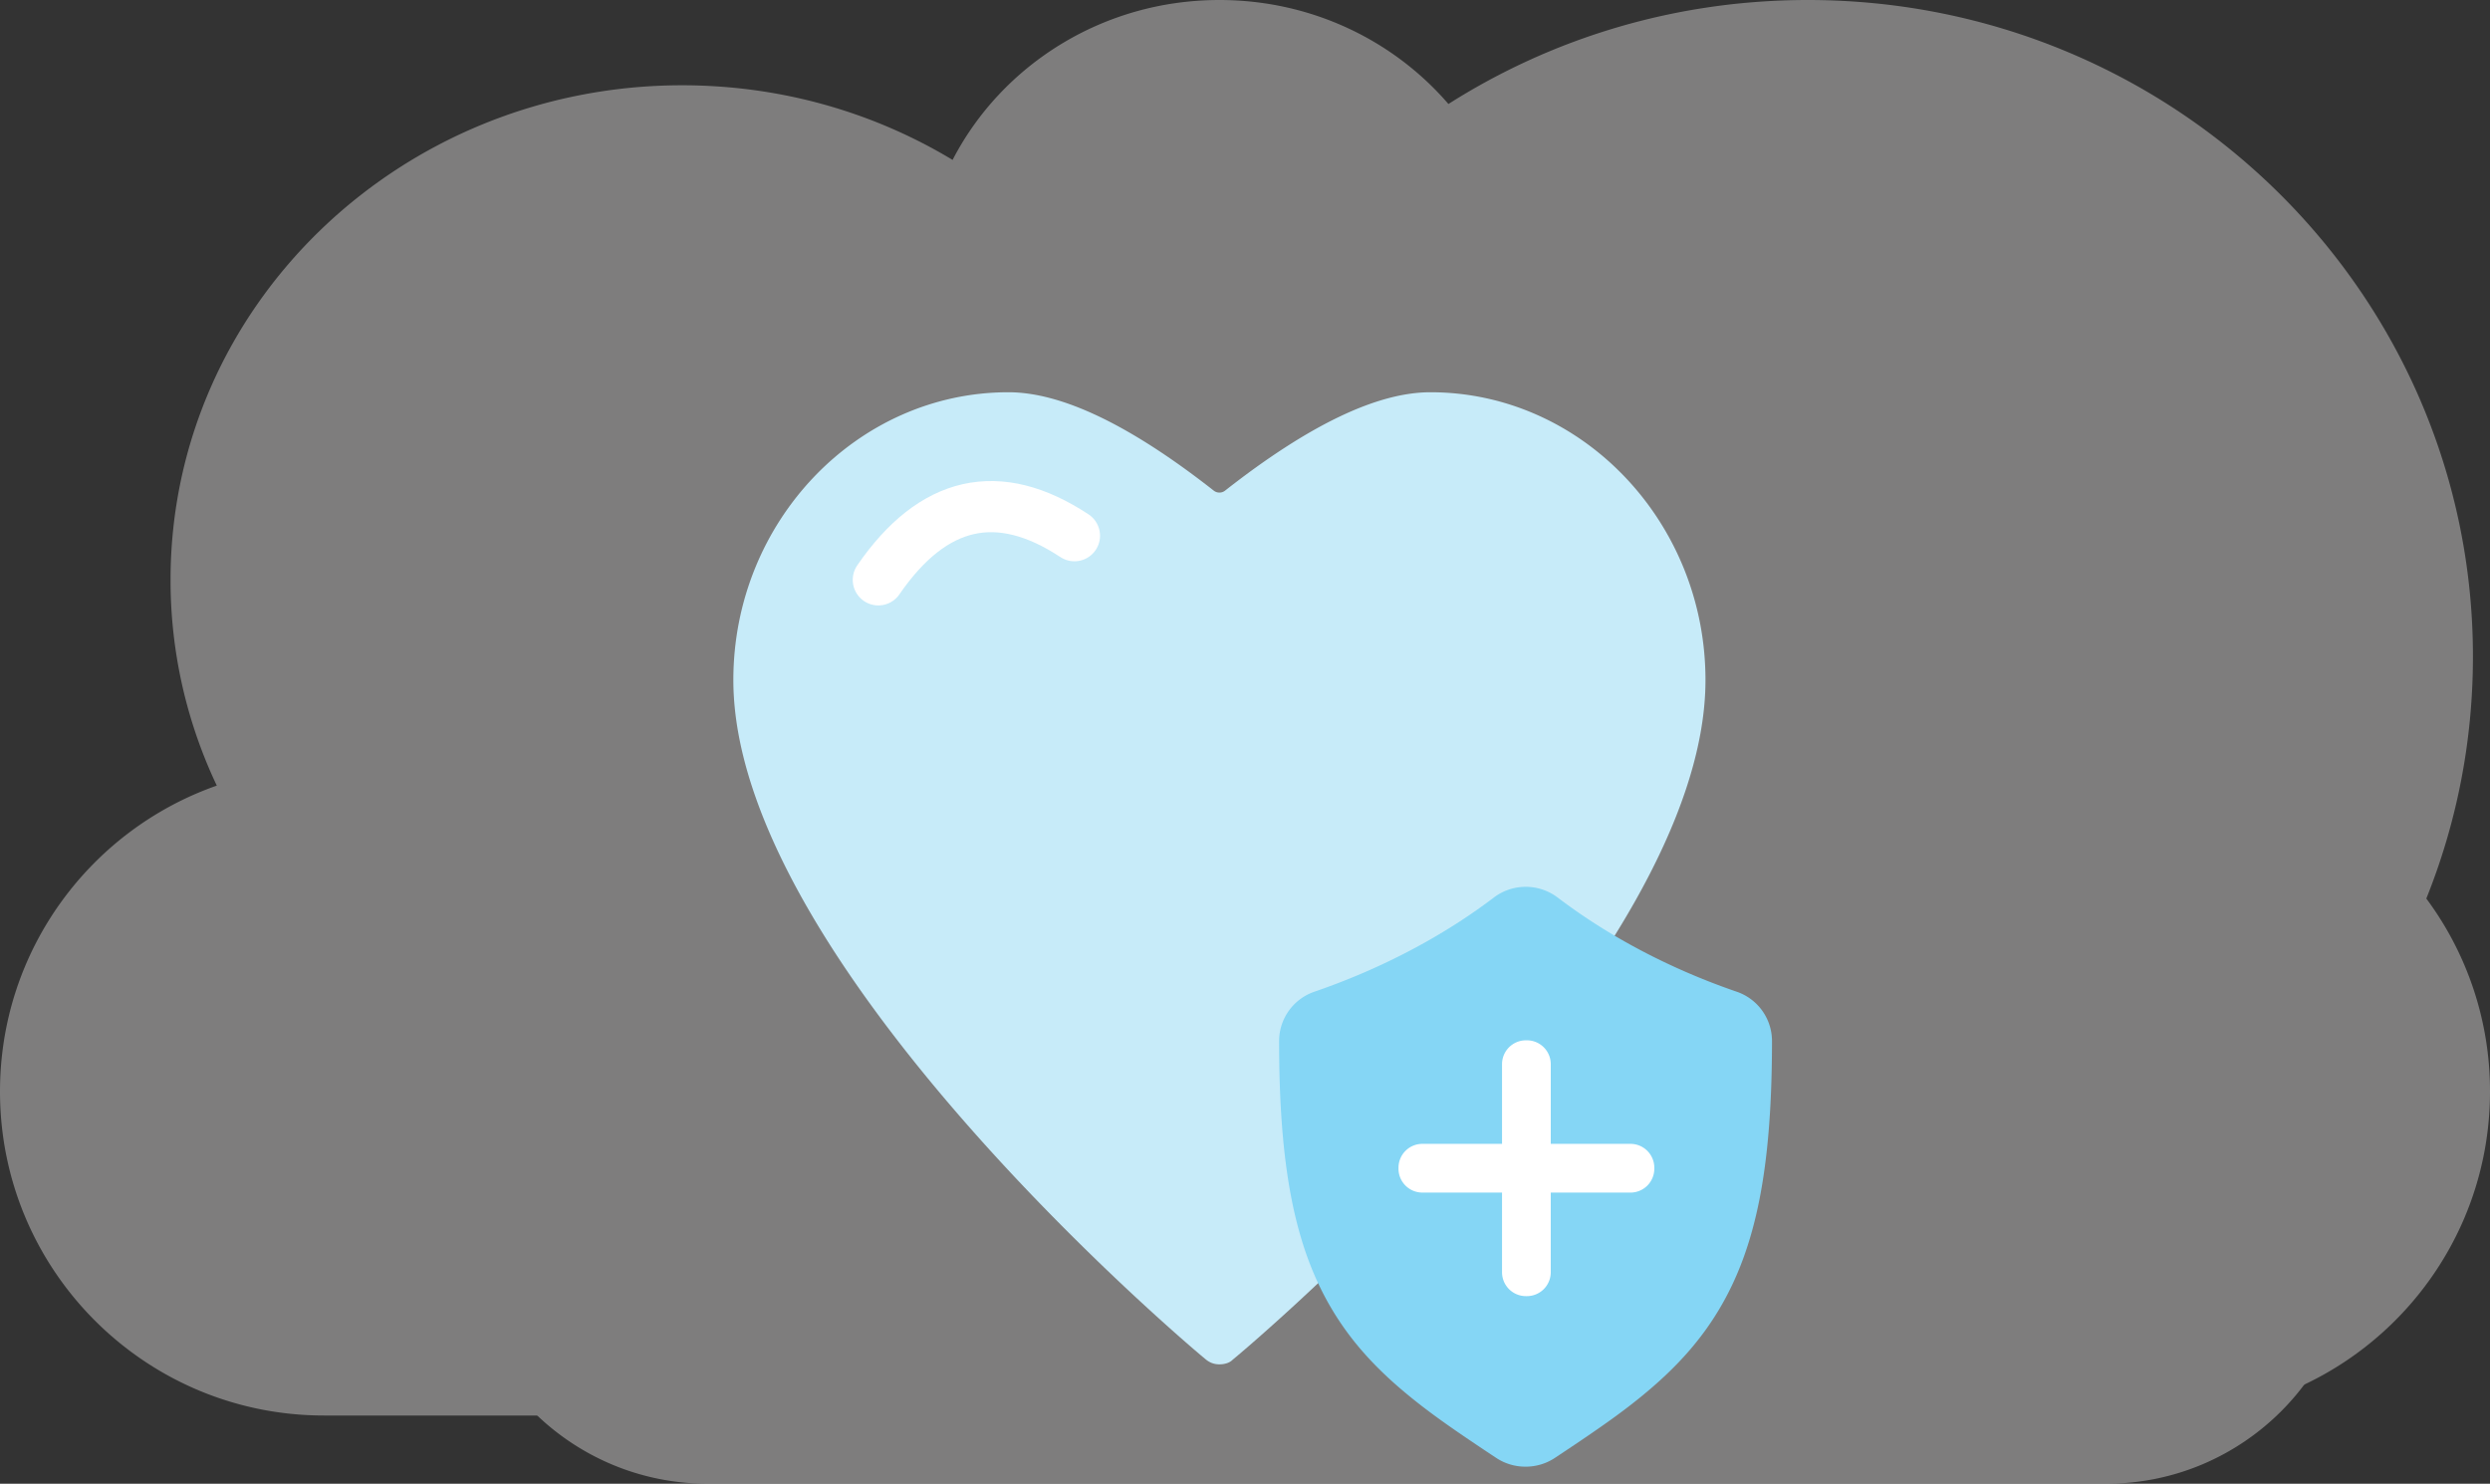 <svg width="146" height="87" xmlns="http://www.w3.org/2000/svg"><rect width="100%" height="100%" fill="#333333" stroke="none"/><g fill="none" fill-rule="evenodd"><g fill="#EDECEC" opacity=".4"><path d="M106 0c21.54 0 39 17.237 39 38.5 0 5.01-.97 9.797-2.734 14.188A18.911 18.911 0 01146 64c0 10.493-8.507 19-19 19H19C8.507 83 0 74.493 0 64c0-8.29 5.309-15.34 12.712-17.935A28.08 28.08 0 0110 34C10 17.984 23.431 5 40 5c5.821 0 11.255 1.603 15.855 4.376C58.731 3.816 64.657 0 71.5 0c5.394 0 10.218 2.37 13.428 6.098C91.004 2.238 98.238 0 106 0z"/><path d="M83 23c-4.71 0-8.834 2.504-11.114 6.253C67.407 26.555 62.138 25 56.5 25 40.208 25 27 37.984 27 54c0 3.853.765 7.531 2.153 10.895A14.426 14.426 0 0027 72.5C27 80.508 33.492 87 41.5 87h82c8.008 0 14.5-6.492 14.5-14.5 0-6.72-4.57-12.371-10.772-14.016A21.11 21.11 0 00129 50c0-12.15-10.297-22-23-22-4.03 0-7.818.992-11.112 2.733C92.868 26.178 88.305 23 83 23z"/></g><path d="M70.723 79.729c.259.203.518.271.777.271.26 0 .583-.068.777-.271C73.443 78.78 100 56.34 100 39.874 100 30.59 92.745 23 83.872 23c-3.125 0-7.138 1.923-12.039 5.768a.54.54 0 01-.666 0C66.266 24.923 62.253 23 59.128 23 50.255 23 43 30.59 43 39.874c0 16.467 26.557 38.906 27.723 39.855z" fill="#C7EBF9" fill-rule="nonzero"/><path d="M91.152 85.498l.337-.224c2.479-1.646 3.819-2.601 5.134-3.71 1.764-1.488 3.11-3.003 4.17-4.775 2.182-3.647 3.089-8.298 3.107-15.537v-.237a3.057 3.057 0 00-2.067-2.864c-3.946-1.355-7.526-3.262-10.5-5.523l-.033-.024a3.097 3.097 0 00-1.952-.602l-.022.001a3.092 3.092 0 00-1.698.596l-.04.03c-2.96 2.25-6.561 4.162-10.518 5.521A3.058 3.058 0 0075 61.015v.017c0 7.365.903 12.073 3.108 15.757 1.06 1.772 2.405 3.287 4.17 4.775l.082.069c1.289 1.08 2.624 2.03 5.05 3.641l.303.201a3.098 3.098 0 001.685.525h.062c.601 0 1.189-.174 1.692-.502z" fill="#85D6F5" fill-rule="nonzero"/><path d="M89.529 61a1.4 1.4 0 011.4 1.4l-.001 4.671H95.6a1.4 1.4 0 011.4 1.4v.058a1.4 1.4 0 01-1.4 1.4l-4.672-.001V74.6a1.4 1.4 0 01-1.4 1.4h-.057a1.4 1.4 0 01-1.4-1.4v-4.672H83.4a1.4 1.4 0 01-1.4-1.4v-.057a1.4 1.4 0 011.4-1.4h4.671V62.4a1.4 1.4 0 011.4-1.4h.058z" fill="#FFF"/><path d="M63 31.412c-4.457-2.941-8.29-2.079-11.5 2.588" stroke="#FFF" stroke-width="3" stroke-linecap="round" stroke-linejoin="round"/></g></svg>